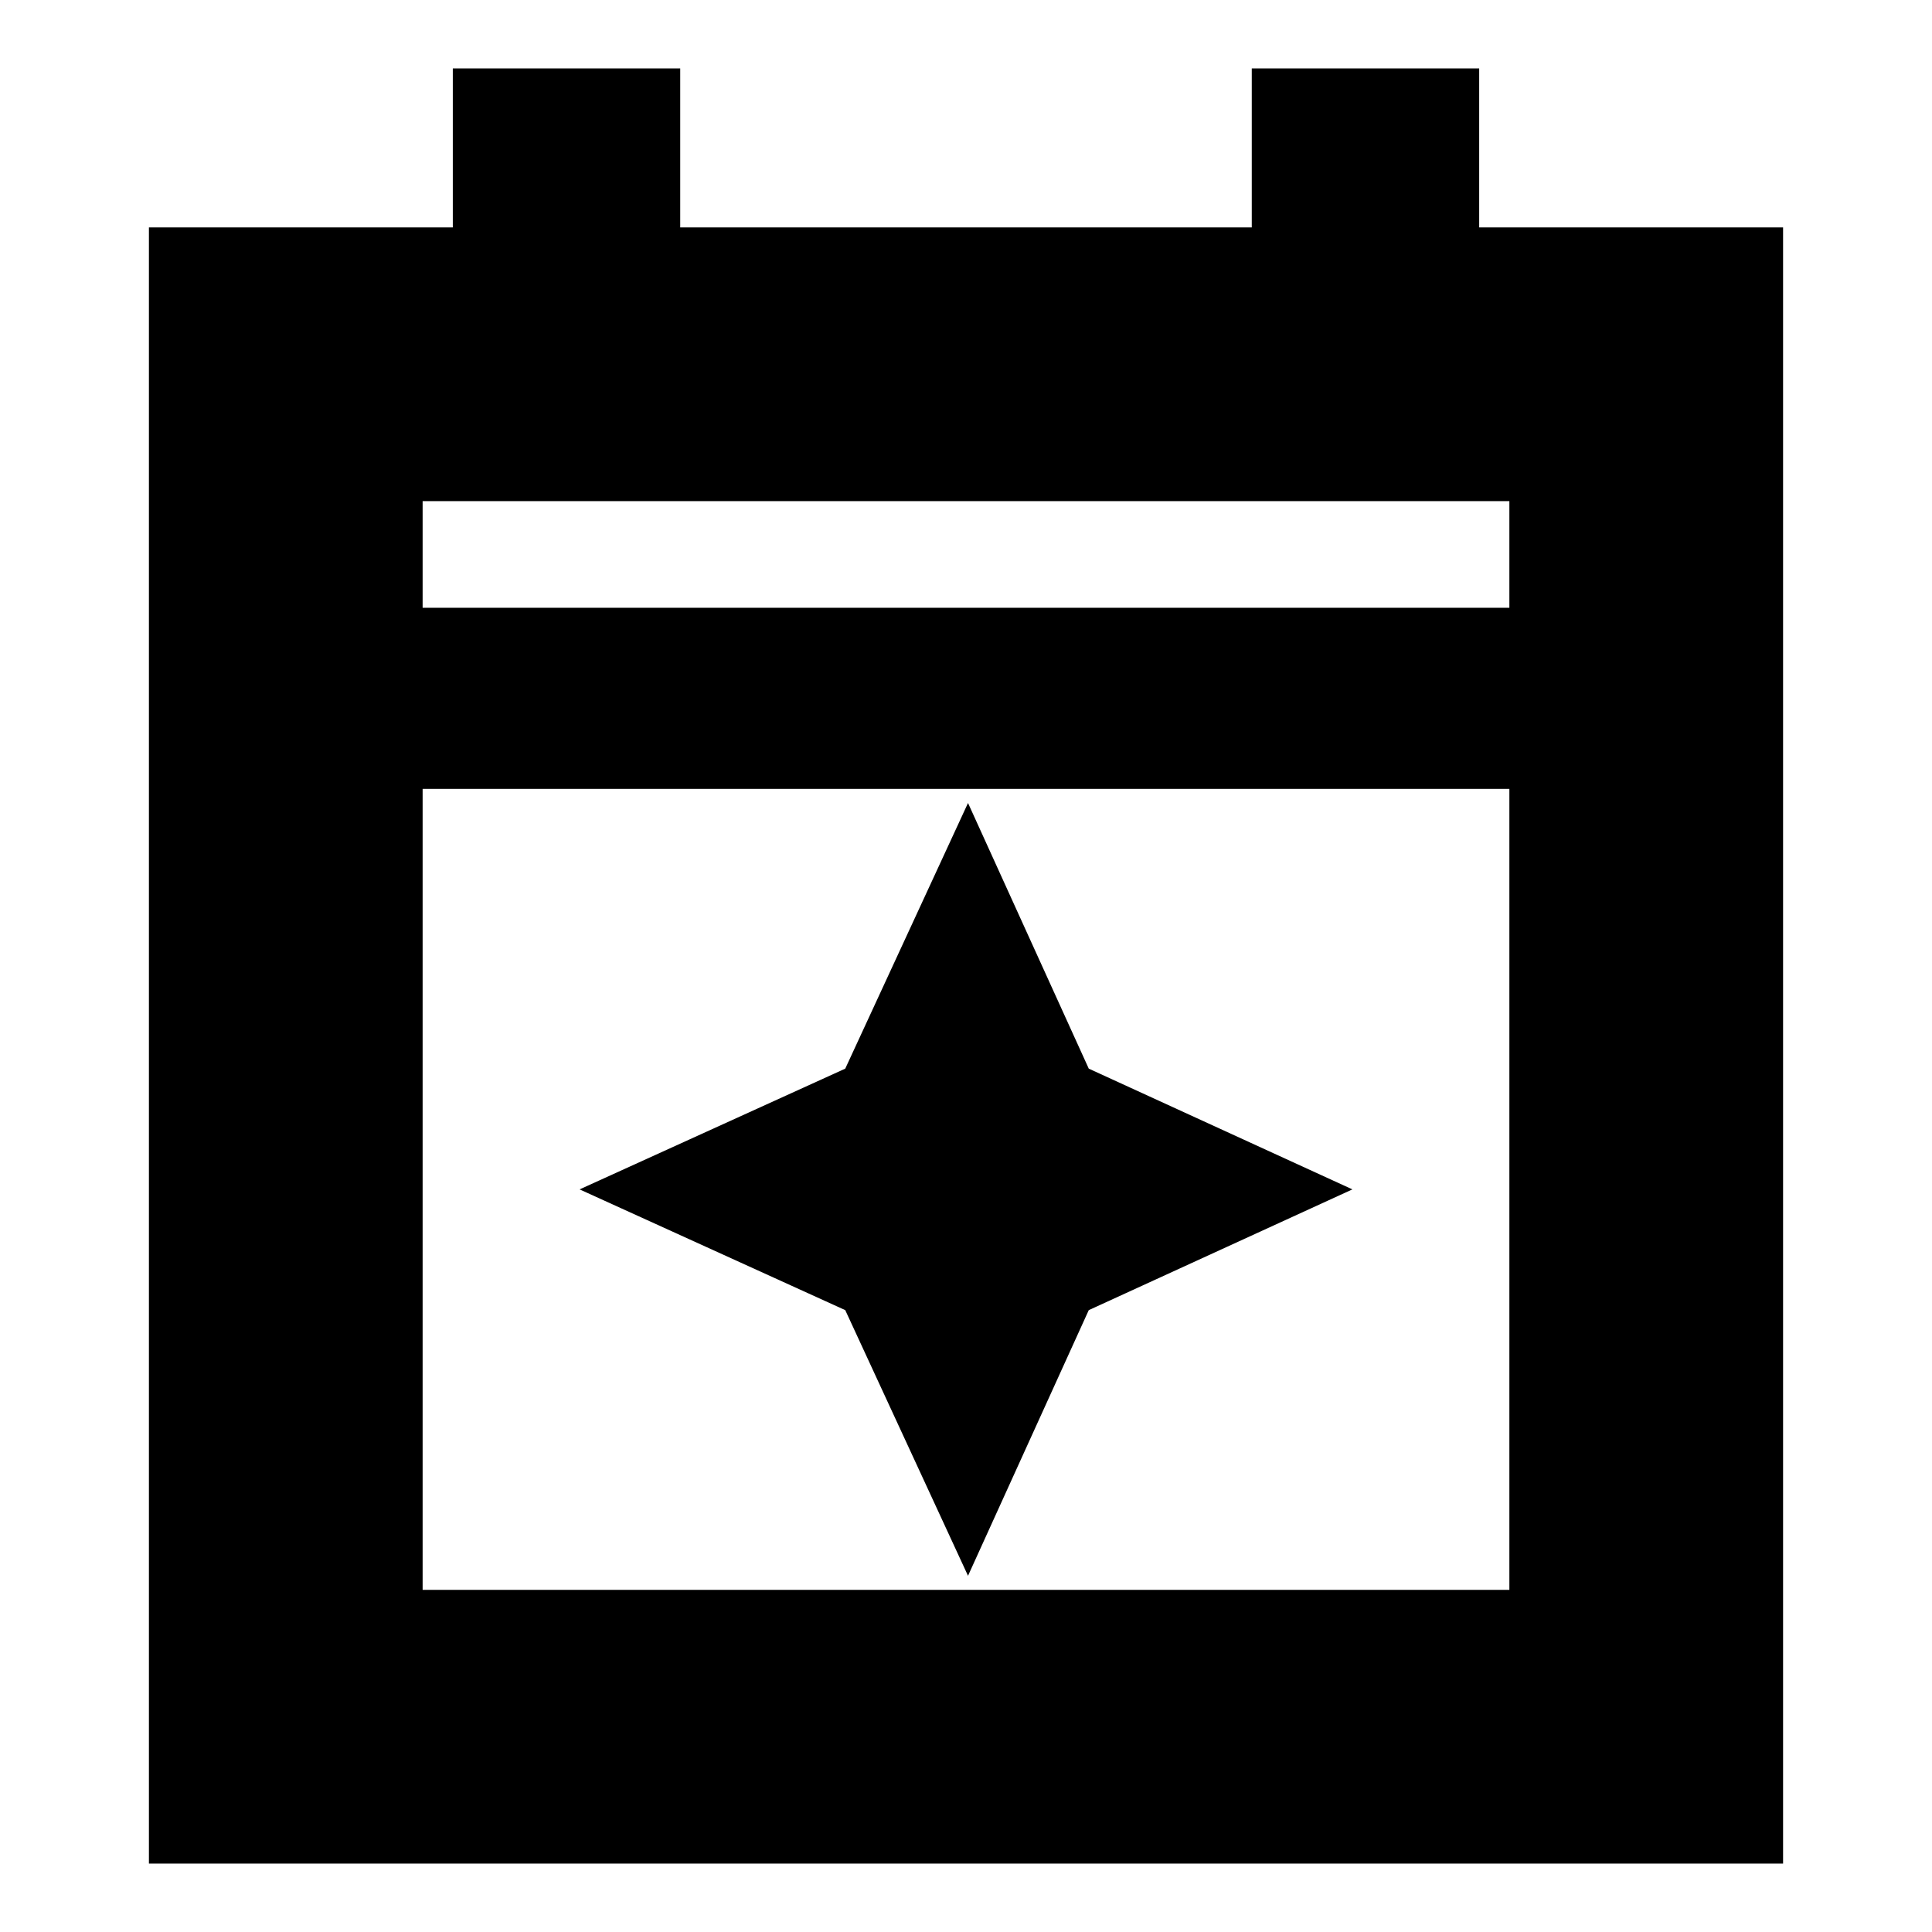 <svg xmlns="http://www.w3.org/2000/svg" height="24" width="24"><path d="M1.85 23.15V2.825h3.775V.85H8.45v1.975h7.1V.85h2.825v1.975h3.775V23.15Zm3.4-3.4h13.5V9.8H5.25Zm0-12.2h13.5V6.225H5.25Zm0 0V6.225 7.55Zm6.775 12.025-1.525-3.3-3.3-1.5 3.3-1.5 1.525-3.3 1.5 3.3 3.275 1.5-3.275 1.5Z"/></svg>